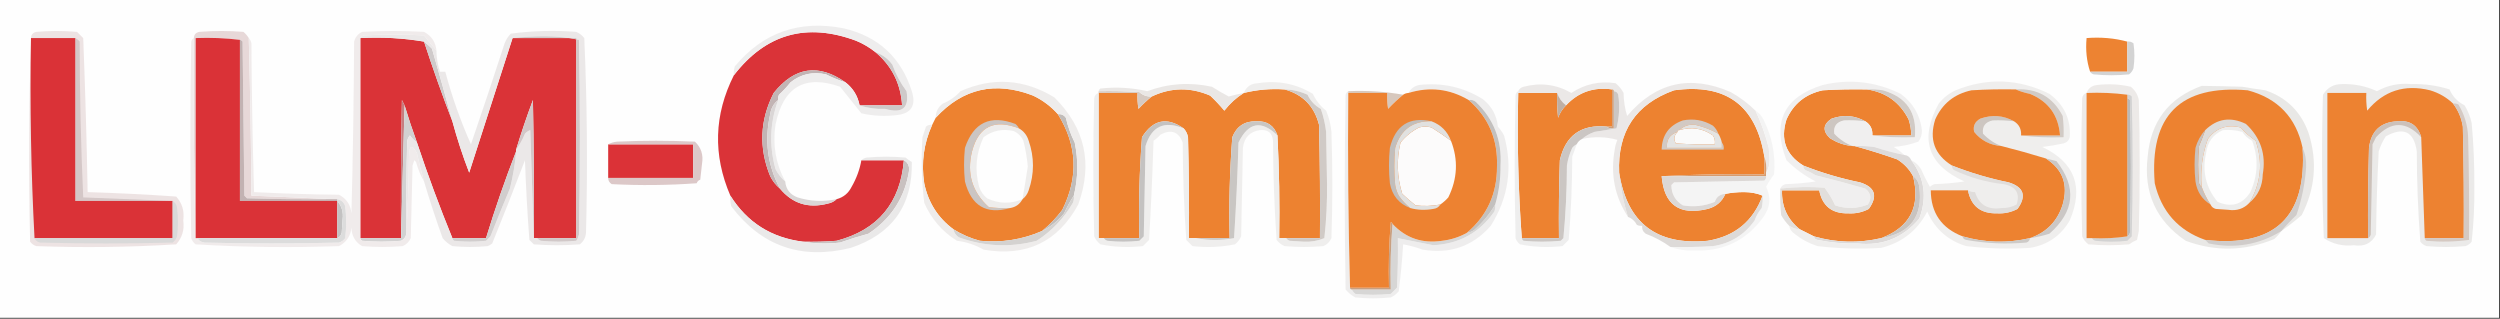 <?xml version="1.0" encoding="UTF-8"?>
<!DOCTYPE svg PUBLIC "-//W3C//DTD SVG 1.1//EN" "http://www.w3.org/Graphics/SVG/1.1/DTD/svg11.dtd">
<svg xmlns="http://www.w3.org/2000/svg" version="1.1" width="1412px" height="180px" style="shape-rendering:geometricPrecision; text-rendering:geometricPrecision; image-rendering:optimizeQuality; fill-rule:evenodd; clip-rule:evenodd" xmlns:xlink="http://www.w3.org/1999/xlink">
<rect width="100%" height="100%" fill="#333333" stroke="none"/>
<g><path style="opacity:1" fill="#fefefe" d="M -0.5,-0.5 C 470.167,-0.5 940.833,-0.5 1411.5,-0.5C 1411.5,59.5 1411.5,119.5 1411.5,179.5C 940.833,179.5 470.167,179.5 -0.5,179.5C -0.5,119.5 -0.5,59.5 -0.5,-0.5 Z"/></g>
<g><path style="opacity:1" fill="#da3338" d="M 494.5,29.5 C 503.715,37.263 508.715,47.263 509.5,59.5C 501.5,59.5 493.5,59.5 485.5,59.5C 484.442,54.123 481.776,49.79 477.5,46.5C 462.28,35.777 448.78,37.777 437,52.5C 429.146,67.833 428.48,83.499 435,99.5C 436.371,102.266 438.204,104.599 440.5,106.5C 447.568,115.014 456.568,117.848 467.5,115C 469.491,114.626 471.158,113.793 472.5,112.5C 476.362,111.476 479.195,109.143 481,105.5C 483.762,100.701 485.596,95.701 486.5,90.5C 494.5,90.5 502.5,90.5 510.5,90.5C 508.51,114.652 495.843,129.818 472.5,136C 466.175,136.5 459.842,136.666 453.5,136.5C 435.628,134.265 421.961,125.598 412.5,110.5C 402.594,87.485 403.261,64.818 414.5,42.5C 432.52,19.112 455.52,12.612 483.5,23C 487.524,24.674 491.191,26.841 494.5,29.5 Z"/></g>
<g><path style="opacity:1" fill="#da3337" d="M 203.5,21.5 C 215.88,20.854 227.88,21.521 239.5,23.5C 244.461,38.721 249.794,53.721 255.5,68.5C 258.16,78.315 261.327,87.981 265,97.5C 273.173,72.132 281.34,46.798 289.5,21.5C 301.5,21.5 313.5,21.5 325.5,21.5C 325.5,59.167 325.5,96.833 325.5,134.5C 318.167,134.5 310.833,134.5 303.5,134.5C 302.833,134.5 302.167,134.5 301.5,134.5C 301.667,108.498 301.5,82.498 301,56.5C 297.529,65.745 294.363,75.079 291.5,84.5C 291.5,84.833 291.5,85.167 291.5,85.5C 285.262,101.546 279.595,117.879 274.5,134.5C 268.167,134.5 261.833,134.5 255.5,134.5C 248.274,116.835 241.607,98.835 235.5,80.5C 232.969,73.574 230.636,66.574 228.5,59.5C 228.013,58.527 227.513,57.527 227,56.5C 226.5,82.498 226.333,108.498 226.5,134.5C 218.833,134.5 211.167,134.5 203.5,134.5C 203.5,96.833 203.5,59.167 203.5,21.5 Z"/></g>
<g><path style="opacity:1" fill="#ed8332" d="M 1201.5,23.5 C 1201.5,29.167 1201.5,34.833 1201.5,40.5C 1194.5,40.5 1187.5,40.5 1180.5,40.5C 1178.54,34.588 1177.88,28.255 1178.5,21.5C 1186.57,20.868 1194.24,21.535 1201.5,23.5 Z"/></g>
<g><path style="opacity:1" fill="#e7d8d8" d="M 140.5,21.5 C 141.302,51.144 141.802,80.81 142,110.5C 157.931,111.16 173.765,111.826 189.5,112.5C 172.83,112.667 156.163,112.5 139.5,112C 139,111.5 138.5,111 138,110.5C 137.667,81.5 137.333,52.5 137,23.5C 136.617,22.944 136.117,22.611 135.5,22.5C 127.35,21.507 119.017,21.174 110.5,21.5C 110.5,59.167 110.5,96.833 110.5,134.5C 109.502,97.004 109.168,59.337 109.5,21.5C 109.574,19.589 110.574,18.422 112.5,18C 120.833,17.333 129.167,17.333 137.5,18C 138.71,19.039 139.71,20.206 140.5,21.5 Z"/></g>
<g><path style="opacity:1" fill="#cfcaca" d="M 239.5,23.5 C 241.032,24.677 242.532,26.011 244,27.5C 247.959,41.201 251.793,54.867 255.5,68.5C 249.794,53.721 244.461,38.721 239.5,23.5 Z"/></g>
<g><path style="opacity:1" fill="#d3d3d3" d="M 1201.5,23.5 C 1202.82,23.33 1203.99,23.663 1205,24.5C 1205.67,29.167 1205.67,33.833 1205,38.5C 1204.53,39.931 1203.7,41.097 1202.5,42C 1195.83,42.667 1189.17,42.667 1182.5,42C 1181.58,41.722 1180.92,41.222 1180.5,40.5C 1187.5,40.5 1194.5,40.5 1201.5,40.5C 1201.5,34.833 1201.5,29.167 1201.5,23.5 Z"/></g>
<g><path style="opacity:1" fill="#ed8230" d="M 597.5,64.5 C 608.398,81.965 609.231,99.965 600,118.5C 596.636,123.029 592.803,127.029 588.5,130.5C 577.352,135.353 565.686,137.186 553.5,136C 548.118,134.58 543.118,132.413 538.5,129.5C 529.755,123.037 524.255,114.37 522,103.5C 520.232,91.958 521.732,80.958 526.5,70.5C 527.167,69.167 527.833,67.833 528.5,66.5C 543.761,49.893 562.095,45.726 583.5,54C 588.892,56.563 593.559,60.063 597.5,64.5 Z"/></g>
<g><path style="opacity:1" fill="#ed8230" d="M 702.5,52.5 C 709.994,50.647 717.661,49.98 725.5,50.5C 735.827,53.328 742.327,59.995 745,70.5C 745.5,91.831 745.667,113.164 745.5,134.5C 739.167,134.5 732.833,134.5 726.5,134.5C 725.167,134.5 723.833,134.5 722.5,134.5C 722.83,114.993 722.497,95.659 721.5,76.5C 719.618,70.879 715.618,68.212 709.5,68.5C 702.9,68.381 698.4,71.381 696,77.5C 694.538,96.432 694.038,115.432 694.5,134.5C 688.167,134.5 681.833,134.5 675.5,134.5C 674.167,134.5 672.833,134.5 671.5,134.5C 671.667,115.497 671.5,96.497 671,77.5C 670.634,75.548 669.801,73.882 668.5,72.5C 659.033,65.905 651.2,67.572 645,77.5C 643.538,96.432 643.038,115.432 643.5,134.5C 636.833,134.5 630.167,134.5 623.5,134.5C 622.5,134.5 621.5,134.5 620.5,134.5C 620.5,107.167 620.5,79.833 620.5,52.5C 627.833,52.5 635.167,52.5 642.5,52.5C 642.335,55.518 642.502,58.518 643,61.5C 645.396,58.933 647.896,56.6 650.5,54.5C 661.366,49.343 672.366,49.177 683.5,54C 686.378,56.709 689.044,59.542 691.5,62.5C 694.631,58.458 698.298,55.125 702.5,52.5 Z"/></g>
<g><path style="opacity:1" fill="#ed8230" d="M 910.5,50.5 C 910.5,57.5 910.5,64.5 910.5,71.5C 909.5,71.5 908.5,71.5 907.5,71.5C 893.051,70.132 884.217,76.465 881,90.5C 880.5,105.163 880.333,119.83 880.5,134.5C 873.5,134.5 866.5,134.5 859.5,134.5C 857.509,107.52 856.842,80.187 857.5,52.5C 864.833,52.5 872.167,52.5 879.5,52.5C 879.334,57.178 879.501,61.845 880,66.5C 881.012,63.798 882.512,61.465 884.5,59.5C 891.481,52.026 900.147,49.026 910.5,50.5 Z"/></g>
<g><path style="opacity:1" fill="#ed8230" d="M 996.5,88.5 C 996.5,91.833 996.5,95.167 996.5,98.5C 976.993,98.17 957.659,98.503 938.5,99.5C 939.875,115.7 948.542,121.867 964.5,118C 969.252,116.741 972.586,113.908 974.5,109.5C 977.817,108.835 981.317,108.501 985,108.5C 988.902,108.512 992.402,109.179 995.5,110.5C 990.183,124.974 979.85,133.474 964.5,136C 935.628,138.755 918.962,125.921 914.5,97.5C 913.518,74.263 923.851,58.763 945.5,51C 974.76,46.954 991.76,59.454 996.5,88.5 Z"/></g>
<g><path style="opacity:1" fill="#ed8230" d="M 1054.5,50.5 C 1065.25,52.126 1073.08,57.792 1078,67.5C 1078.95,70.432 1079.45,73.432 1079.5,76.5C 1072.17,76.5 1064.83,76.5 1057.5,76.5C 1057.74,72.981 1056.41,70.314 1053.5,68.5C 1047.53,65.155 1041.19,64.655 1034.5,67C 1029.6,70.272 1029.26,73.939 1033.5,78C 1037.47,80.602 1041.81,82.102 1046.5,82.5C 1046.83,82.5 1047.17,82.5 1047.5,82.5C 1055.48,84.659 1063.48,87.159 1071.5,90C 1075.38,92.379 1078.38,95.546 1080.5,99.5C 1084.78,116.604 1078.78,128.271 1062.5,134.5C 1049.7,137.452 1037.03,137.118 1024.5,133.5C 1021.83,132.167 1019.17,130.833 1016.5,129.5C 1009.52,123.901 1006.18,116.568 1006.5,107.5C 1013.5,107.5 1020.5,107.5 1027.5,107.5C 1029.25,116.404 1034.75,120.737 1044,120.5C 1048.08,120.727 1051.91,119.893 1055.5,118C 1060.74,110.662 1059.07,105.662 1050.5,103C 1039.51,100.755 1028.84,97.588 1018.5,93.5C 1008.64,87.431 1005.47,78.765 1009,67.5C 1012.98,58.578 1019.81,53.078 1029.5,51C 1037.83,50.5 1046.16,50.334 1054.5,50.5 Z"/></g>
<g><path style="opacity:1" fill="#ebe8e7" d="M 991.5,62.5 C 994.669,69.167 997.169,76.167 999,83.5C 999.167,85.833 999.333,88.167 999.5,90.5C 999.471,93.269 998.805,95.603 997.5,97.5C 997.81,94.287 997.477,91.287 996.5,88.5C 991.76,59.454 974.76,46.954 945.5,51C 923.851,58.763 913.518,74.263 914.5,97.5C 915.265,105.994 916.932,114.327 919.5,122.5C 911.969,111.008 909.469,98.342 912,84.5C 912.251,82.567 912.751,80.734 913.5,79C 906.954,77.192 900.288,77.026 893.5,78.5C 895.514,76.808 897.848,75.475 900.5,74.5C 904.713,73.805 908.879,73.139 913,72.5C 914.581,66.277 914.915,59.944 914,53.5C 913.583,52.244 912.75,51.577 911.5,51.5C 911.5,50.833 911.167,50.5 910.5,50.5C 900.147,49.026 891.481,52.026 884.5,59.5C 882.086,57.66 880.419,55.327 879.5,52.5C 872.167,52.5 864.833,52.5 857.5,52.5C 857.5,52.167 857.5,51.833 857.5,51.5C 858.058,50.21 859.058,49.377 860.5,49C 870.094,46.491 879.094,47.658 887.5,52.5C 895.108,47.466 903.441,45.633 912.5,47C 914.378,48.543 915.878,50.376 917,52.5C 917.065,57.018 917.731,61.351 919,65.5C 935.097,46.53 954.597,42.03 977.5,52C 982.636,54.878 987.303,58.378 991.5,62.5 Z"/></g>
<g><path style="opacity:1" fill="#d6cac2" d="M 620.5,52.5 C 620.5,52.167 620.5,51.833 620.5,51.5C 628.174,51.334 635.841,51.5 643.5,52C 645.48,53.825 647.813,54.658 650.5,54.5C 647.896,56.6 645.396,58.933 643,61.5C 642.502,58.518 642.335,55.518 642.5,52.5C 635.167,52.5 627.833,52.5 620.5,52.5 Z"/></g>
<g><path style="opacity:1" fill="#ebeae9" d="M 1322.5,47.5 C 1329.56,47.266 1336.23,48.599 1342.5,51.5C 1348.56,48.137 1355.06,46.803 1362,47.5C 1369.35,47.299 1376.52,48.299 1383.5,50.5C 1385.18,54.458 1388.01,57.458 1392,59.5C 1393.89,62.618 1395.23,65.951 1396,69.5C 1397.09,81.464 1397.59,93.464 1397.5,105.5C 1397.64,115.928 1397.14,126.261 1396,136.5C 1395.1,137.701 1393.93,138.535 1392.5,139C 1385.17,139.667 1377.83,139.667 1370.5,139C 1369.07,138.535 1367.9,137.701 1367,136.5C 1365.69,119.591 1365.03,102.591 1365,85.5C 1363.41,74.296 1357.58,71.463 1347.5,77C 1345.76,79.642 1344.43,82.475 1343.5,85.5C 1342.67,101.156 1342.17,116.823 1342,132.5C 1339.46,137.445 1335.29,139.445 1329.5,138.5C 1323.25,139.186 1317.58,137.853 1312.5,134.5C 1311.33,107.506 1311.17,80.506 1312,53.5C 1314.45,49.53 1317.95,47.53 1322.5,47.5 Z"/></g>
<g><path style="opacity:1" fill="#ed8231" d="M 1385.5,58.5 C 1388.39,62.332 1390.23,66.665 1391,71.5C 1391.5,92.497 1391.67,113.497 1391.5,134.5C 1384.17,134.5 1376.83,134.5 1369.5,134.5C 1368.82,115.598 1368.15,96.598 1367.5,77.5C 1365.58,70.762 1361.08,67.762 1354,68.5C 1344.52,68.978 1339.19,73.978 1338,83.5C 1337.5,100.497 1337.33,117.497 1337.5,134.5C 1329.83,134.5 1322.17,134.5 1314.5,134.5C 1314.5,107.167 1314.5,79.833 1314.5,52.5C 1321.83,52.5 1329.17,52.5 1336.5,52.5C 1336.33,55.85 1336.5,59.183 1337,62.5C 1346.29,51.292 1358.13,47.459 1372.5,51C 1377.48,52.488 1381.82,54.988 1385.5,58.5 Z"/></g>
<g><path style="opacity:1" fill="#eae7e5" d="M 702.5,52.5 C 698.298,55.125 694.631,58.458 691.5,62.5C 689.044,59.542 686.378,56.709 683.5,54C 672.366,49.177 661.366,49.343 650.5,54.5C 647.813,54.658 645.48,53.825 643.5,52C 635.841,51.5 628.174,51.334 620.5,51.5C 620.611,50.883 620.944,50.383 621.5,50C 630.464,49.014 639.297,49.514 648,51.5C 659.784,47.1 671.95,46.267 684.5,49C 687.646,50.986 690.813,52.819 694,54.5C 696.822,53.724 699.656,53.058 702.5,52.5 Z"/></g>
<g><path style="opacity:1" fill="#cf9d77" d="M 910.5,50.5 C 911.167,50.5 911.5,50.833 911.5,51.5C 911.5,58.5 911.5,65.5 911.5,72.5C 909.901,72.768 908.568,72.434 907.5,71.5C 908.5,71.5 909.5,71.5 910.5,71.5C 910.5,64.5 910.5,57.5 910.5,50.5 Z"/></g>
<g><path style="opacity:1" fill="#eeeeee" d="M 857.5,51.5 C 857.5,51.833 857.5,52.167 857.5,52.5C 856.842,80.187 857.509,107.52 859.5,134.5C 859.611,135.117 859.944,135.617 860.5,136C 867.5,136.667 874.5,136.667 881.5,136C 882,135.5 882.5,135 883,134.5C 884.298,120.927 884.965,107.261 885,93.5C 885.531,89.991 886.531,86.658 888,83.5C 888.708,82.62 889.542,81.953 890.5,81.5C 889.68,83.812 888.847,86.146 888,88.5C 887.97,104.259 887.303,119.925 886,135.5C 884.833,136.667 883.667,137.833 882.5,139C 874.395,139.934 866.395,139.601 858.5,138C 857.299,137.097 856.465,135.931 856,134.5C 855.333,107.5 855.333,80.5 856,53.5C 856.278,52.584 856.778,51.917 857.5,51.5 Z"/></g>
<g><path style="opacity:1" fill="#bfafa4" d="M 879.5,52.5 C 880.419,55.327 882.086,57.66 884.5,59.5C 882.512,61.465 881.012,63.798 880,66.5C 879.501,61.845 879.334,57.178 879.5,52.5 Z"/></g>
<g><path style="opacity:1" fill="#c2b4b4" d="M 477.5,46.5 C 473.783,45.312 470.116,43.812 466.5,42C 459.033,40.334 452.367,41.834 446.5,46.5C 444.517,48.984 442.35,51.317 440,53.5C 439.517,54.448 439.351,55.448 439.5,56.5C 436.988,58.478 435.488,61.145 435,64.5C 431.663,79.349 433.496,93.349 440.5,106.5C 438.204,104.599 436.371,102.266 435,99.5C 428.48,83.499 429.146,67.833 437,52.5C 448.78,37.777 462.28,35.777 477.5,46.5 Z"/></g>
<g><path style="opacity:1" fill="#ccc1ba" d="M 1367.5,77.5 C 1359,68.332 1350.5,68.332 1342,77.5C 1341.33,78.833 1340.67,80.167 1340,81.5C 1339.67,98.5 1339.33,115.5 1339,132.5C 1338.72,133.416 1338.22,134.082 1337.5,134.5C 1337.33,117.497 1337.5,100.497 1338,83.5C 1339.19,73.978 1344.52,68.978 1354,68.5C 1361.08,67.762 1365.58,70.762 1367.5,77.5 Z"/></g>
<g><path style="opacity:1" fill="#eeeded" d="M 443.5,102.5 C 441.244,100.575 439.411,98.241 438,95.5C 434.345,82.281 434.845,69.281 439.5,56.5C 439.351,55.448 439.517,54.448 440,53.5C 442.35,51.317 444.517,48.984 446.5,46.5C 452.367,41.834 459.033,40.334 466.5,42C 470.116,43.812 473.783,45.312 477.5,46.5C 481.776,49.79 484.442,54.123 485.5,59.5C 490.065,61.04 494.898,61.707 500,61.5C 509.644,64.295 513.644,60.962 512,51.5C 508.599,46.922 505.932,41.922 504,36.5C 501.499,33.152 498.332,30.818 494.5,29.5C 491.191,26.841 487.524,24.674 483.5,23C 455.52,12.612 432.52,19.112 414.5,42.5C 414.34,40.801 414.506,39.134 415,37.5C 430.997,18.275 451.497,11.108 476.5,16C 496.041,20.54 508.874,32.374 515,51.5C 517.534,59.627 514.7,64.127 506.5,65C 499.766,65.829 493.099,65.496 486.5,64C 482.5,59 478.5,54 474.5,49C 454.475,41.948 442.308,49.115 438,70.5C 436.306,81.852 438.139,92.519 443.5,102.5 Z"/></g>
<g><path style="opacity:1" fill="#cec9c9" d="M 494.5,29.5 C 498.332,30.818 501.499,33.152 504,36.5C 505.932,41.922 508.599,46.922 512,51.5C 513.644,60.962 509.644,64.295 500,61.5C 494.898,61.707 490.065,61.04 485.5,59.5C 493.5,59.5 501.5,59.5 509.5,59.5C 508.715,47.263 503.715,37.263 494.5,29.5 Z"/></g>
<g><path style="opacity:1" fill="#cbc6c3" d="M 911.5,51.5 C 912.75,51.577 913.583,52.244 914,53.5C 914.915,59.944 914.581,66.277 913,72.5C 908.879,73.139 904.713,73.805 900.5,74.5C 897.848,75.475 895.514,76.808 893.5,78.5C 892.167,79.167 891.167,80.167 890.5,81.5C 889.542,81.953 888.708,82.62 888,83.5C 886.531,86.658 885.531,89.991 885,93.5C 884.965,107.261 884.298,120.927 883,134.5C 882.5,135 882,135.5 881.5,136C 874.5,136.667 867.5,136.667 860.5,136C 859.944,135.617 859.611,135.117 859.5,134.5C 866.5,134.5 873.5,134.5 880.5,134.5C 880.333,119.83 880.5,105.163 881,90.5C 884.217,76.465 893.051,70.132 907.5,71.5C 908.568,72.434 909.901,72.768 911.5,72.5C 911.5,65.5 911.5,58.5 911.5,51.5 Z"/></g>
<g><path style="opacity:1" fill="#d2c9c3" d="M 970.5,75.5 C 966.468,73.263 962.135,71.597 957.5,70.5C 953.911,70.14 950.911,71.14 948.5,73.5C 947.833,73.5 947.5,73.833 947.5,74.5C 943.112,75.891 941.112,78.891 941.5,83.5C 951.833,83.5 962.167,83.5 972.5,83.5C 972.5,82.5 972.5,81.5 972.5,80.5C 973.434,81.568 973.768,82.901 973.5,84.5C 961.833,84.5 950.167,84.5 938.5,84.5C 938.705,76.263 942.705,70.763 950.5,68C 956.557,66.838 962.223,67.838 967.5,71C 968.883,72.271 969.883,73.771 970.5,75.5 Z"/></g>
<g><path style="opacity:1" fill="#c77d7f" d="M 228.5,59.5 C 227.833,84.5 227.167,109.5 226.5,134.5C 226.333,108.498 226.5,82.498 227,56.5C 227.513,57.527 228.013,58.527 228.5,59.5 Z"/></g>
<g><path style="opacity:1" fill="#fafafa" d="M 947.5,74.5 C 947.5,73.833 947.833,73.5 948.5,73.5C 955.403,71.456 961.736,72.456 967.5,76.5C 968.452,78.045 968.785,79.712 968.5,81.5C 961.159,81.666 953.826,81.5 946.5,81C 945.144,78.586 945.478,76.419 947.5,74.5 Z"/></g>
<g><path style="opacity:1" fill="#d2d1d1" d="M 228.5,59.5 C 230.636,66.574 232.969,73.574 235.5,80.5C 234,79.412 232.667,78.079 231.5,76.5C 230.749,77.376 230.249,78.376 230,79.5C 229.5,96.83 229.333,114.163 229.5,131.5C 229.376,133.582 228.376,135.082 226.5,136C 219.167,136.667 211.833,136.667 204.5,136C 203.944,135.617 203.611,135.117 203.5,134.5C 211.167,134.5 218.833,134.5 226.5,134.5C 227.167,109.5 227.833,84.5 228.5,59.5 Z"/></g>
<g><path style="opacity:1" fill="#f0efef" d="M 1075.5,87.5 C 1069.79,86.323 1064.13,84.823 1058.5,83C 1054.85,82.501 1051.18,82.335 1047.5,82.5C 1047.17,82.5 1046.83,82.5 1046.5,82.5C 1042.61,81.112 1039.11,78.778 1036,75.5C 1035.43,71.385 1037.26,68.885 1041.5,68C 1045.49,67.83 1049.49,67.996 1053.5,68.5C 1056.41,70.314 1057.74,72.981 1057.5,76.5C 1065.32,77.492 1073.32,77.826 1081.5,77.5C 1082.84,63.687 1076.84,54.853 1063.5,51C 1060.52,50.502 1057.52,50.335 1054.5,50.5C 1046.16,50.334 1037.83,50.5 1029.5,51C 1019.81,53.078 1012.98,58.578 1009,67.5C 1005.47,78.765 1008.64,87.431 1018.5,93.5C 1018.41,94.496 1018.75,95.329 1019.5,96C 1021.62,96.815 1023.62,97.815 1025.5,99C 1034.92,101.314 1044.25,103.814 1053.5,106.5C 1056.72,109.055 1057.22,112.055 1055,115.5C 1048.96,117.92 1042.79,118.087 1036.5,116C 1034.87,112.441 1032.87,109.108 1030.5,106C 1022.15,105.378 1013.81,105.545 1005.5,106.5C 1006.06,105.21 1007.06,104.377 1008.5,104C 1014.2,103.83 1019.86,103.33 1025.5,102.5C 1019.41,99.367 1013.91,95.367 1009,90.5C 1000.69,68.95 1007.53,54.783 1029.5,48C 1044.72,44.39 1059.39,46.056 1073.5,53C 1080.47,58.116 1084.47,64.949 1085.5,73.5C 1085.6,75.926 1084.93,78.093 1083.5,80C 1078.99,81.636 1074.32,82.636 1069.5,83C 1071.75,84.278 1073.75,85.778 1075.5,87.5 Z"/></g>
<g><path style="opacity:1" fill="#cdc6c1" d="M 1053.5,68.5 C 1049.49,67.996 1045.49,67.83 1041.5,68C 1037.26,68.885 1035.43,71.385 1036,75.5C 1039.11,78.778 1042.61,81.112 1046.5,82.5C 1041.81,82.102 1037.47,80.602 1033.5,78C 1029.26,73.939 1029.6,70.272 1034.5,67C 1041.19,64.655 1047.53,65.155 1053.5,68.5 Z"/></g>
<g><path style="opacity:1" fill="#d1cac5" d="M 1054.5,50.5 C 1057.52,50.335 1060.52,50.502 1063.5,51C 1076.84,54.853 1082.84,63.687 1081.5,77.5C 1073.32,77.826 1065.32,77.492 1057.5,76.5C 1064.83,76.5 1072.17,76.5 1079.5,76.5C 1079.45,73.432 1078.95,70.432 1078,67.5C 1073.08,57.792 1065.25,52.126 1054.5,50.5 Z"/></g>
<g><path style="opacity:1" fill="#c1bcb9" d="M 597.5,64.5 C 599.39,64.296 600.89,64.963 602,66.5C 603.103,71.372 604.77,76.038 607,80.5C 609.079,90.561 608.912,100.561 606.5,110.5C 604.455,113.579 602.622,116.912 601,120.5C 597.516,124.831 593.349,128.164 588.5,130.5C 592.803,127.029 596.636,123.029 600,118.5C 609.231,99.965 608.398,81.965 597.5,64.5 Z"/></g>
<g><path style="opacity:1" fill="#db3237" d="M 343.5,81.5 C 359.5,81.5 375.5,81.5 391.5,81.5C 391.5,87.833 391.5,94.167 391.5,100.5C 375.5,100.5 359.5,100.5 343.5,100.5C 343.5,94.167 343.5,87.833 343.5,81.5 Z"/></g>
<g><path style="opacity:1" fill="#e4e4e3" d="M 970.5,75.5 C 971.441,77.049 972.107,78.716 972.5,80.5C 972.5,81.5 972.5,82.5 972.5,83.5C 962.167,83.5 951.833,83.5 941.5,83.5C 941.112,78.891 943.112,75.891 947.5,74.5C 945.478,76.419 945.144,78.586 946.5,81C 953.826,81.5 961.159,81.666 968.5,81.5C 968.785,79.712 968.452,78.045 967.5,76.5C 961.736,72.456 955.403,71.456 948.5,73.5C 950.911,71.14 953.911,70.14 957.5,70.5C 962.135,71.597 966.468,73.263 970.5,75.5 Z"/></g>
<g><path style="opacity:1" fill="#efeeed" d="M 620.5,52.5 C 620.5,79.833 620.5,107.167 620.5,134.5C 621.5,134.5 622.5,134.5 623.5,134.5C 623.918,135.222 624.584,135.722 625.5,136C 631.5,136.667 637.5,136.667 643.5,136C 644.333,135.167 645.167,134.333 646,133.5C 646.333,116.5 646.667,99.5 647,82.5C 650.399,71.344 657.566,68.011 668.5,72.5C 669.801,73.882 670.634,75.548 671,77.5C 671.5,96.497 671.667,115.497 671.5,134.5C 672.833,134.5 674.167,134.5 675.5,134.5C 682.568,135.827 689.735,135.827 697,134.5C 698.153,116.541 698.986,98.541 699.5,80.5C 705.09,69.013 712.423,67.68 721.5,76.5C 722.497,95.659 722.83,114.993 722.5,134.5C 723.833,134.5 725.167,134.5 726.5,134.5C 726.918,135.222 727.584,135.722 728.5,136C 731.167,136.167 733.833,136.333 736.5,136.5C 740.529,136.68 744.362,136.014 748,134.5C 749.144,124.261 749.644,113.928 749.5,103.5C 749.333,93.833 749.167,84.167 749,74.5C 748.472,70.057 747.472,65.723 746,61.5C 742.611,59.613 740.111,56.946 738.5,53.5C 734.382,51.609 730.049,50.609 725.5,50.5C 717.661,49.98 709.994,50.647 702.5,52.5C 703.89,48.961 706.557,47.127 710.5,47C 721.635,45.243 731.968,47.243 741.5,53C 743.241,56.744 745.741,59.91 749,62.5C 750.616,66.347 751.616,70.347 752,74.5C 752.667,94.5 752.667,114.5 752,134.5C 751.052,136.57 749.552,138.07 747.5,139C 740.167,139.667 732.833,139.667 725.5,139C 723.714,138.215 722.214,137.049 721,135.5C 719.733,116.877 719.066,98.21 719,79.5C 718.595,75.032 716.095,73.032 711.5,73.5C 705.873,74.377 702.706,77.71 702,83.5C 701.667,100.167 701.333,116.833 701,133.5C 700.215,135.286 699.049,136.786 697.5,138C 689.605,139.601 681.605,139.934 673.5,139C 672.333,137.833 671.167,136.667 670,135.5C 668.734,117.21 668.067,98.877 668,80.5C 665.679,74.384 661.512,72.884 655.5,76C 654.315,77.353 652.981,78.52 651.5,79.5C 650.935,98.2 650.101,116.867 649,135.5C 647.833,136.667 646.667,137.833 645.5,139C 637.395,139.934 629.395,139.601 621.5,138C 619.951,136.786 618.785,135.286 618,133.5C 617.333,107.5 617.333,81.5 618,55.5C 618.236,53.881 619.069,52.881 620.5,52.5 Z"/></g>
<g><path style="opacity:1" fill="#d0cac6" d="M 725.5,50.5 C 730.049,50.609 734.382,51.609 738.5,53.5C 740.111,56.946 742.611,59.613 746,61.5C 747.472,65.723 748.472,70.057 749,74.5C 749.167,84.167 749.333,93.833 749.5,103.5C 749.644,113.928 749.144,124.261 748,134.5C 744.362,136.014 740.529,136.68 736.5,136.5C 733.833,136.333 731.167,136.167 728.5,136C 727.584,135.722 726.918,135.222 726.5,134.5C 732.833,134.5 739.167,134.5 745.5,134.5C 745.667,113.164 745.5,91.831 745,70.5C 742.327,59.995 735.827,53.328 725.5,50.5 Z"/></g>
<g><path style="opacity:1" fill="#d5c9c2" d="M 1385.5,58.5 C 1386.55,58.35 1387.55,58.517 1388.5,59C 1391.93,64.638 1393.77,70.805 1394,77.5C 1394.5,96.831 1394.67,116.164 1394.5,135.5C 1386.54,136.569 1378.54,136.736 1370.5,136C 1369.94,135.617 1369.61,135.117 1369.5,134.5C 1376.83,134.5 1384.17,134.5 1391.5,134.5C 1391.67,113.497 1391.5,92.497 1391,71.5C 1390.23,66.665 1388.39,62.332 1385.5,58.5 Z"/></g>
<g><path style="opacity:1" fill="#c9c6c3" d="M 721.5,76.5 C 712.423,67.68 705.09,69.013 699.5,80.5C 698.986,98.541 698.153,116.541 697,134.5C 689.735,135.827 682.568,135.827 675.5,134.5C 681.833,134.5 688.167,134.5 694.5,134.5C 694.038,115.432 694.538,96.432 696,77.5C 698.4,71.381 702.9,68.381 709.5,68.5C 715.618,68.212 719.618,70.879 721.5,76.5 Z"/></g>
<g><path style="opacity:1" fill="#cbc5c2" d="M 575.5,72.5 C 561.535,67.072 552.701,71.405 549,85.5C 545.92,98.038 549.086,108.538 558.5,117C 562.486,117.499 566.486,117.666 570.5,117.5C 557.11,121.34 548.61,116.34 545,102.5C 544.333,96.167 544.333,89.833 545,83.5C 549.861,69.153 559.361,64.653 573.5,70C 574.381,70.708 575.047,71.542 575.5,72.5 Z"/></g>
<g><path style="opacity:1" fill="#c4c2c1" d="M 668.5,72.5 C 657.566,68.011 650.399,71.344 647,82.5C 646.667,99.5 646.333,116.5 646,133.5C 645.167,134.333 644.333,135.167 643.5,136C 637.5,136.667 631.5,136.667 625.5,136C 624.584,135.722 623.918,135.222 623.5,134.5C 630.167,134.5 636.833,134.5 643.5,134.5C 643.038,115.432 643.538,96.432 645,77.5C 651.2,67.572 659.033,65.905 668.5,72.5 Z"/></g>
<g><path style="opacity:1" fill="#dddad9" d="M 1047.5,82.5 C 1051.18,82.335 1054.85,82.501 1058.5,83C 1064.13,84.823 1069.79,86.323 1075.5,87.5C 1077.4,87.738 1078.74,88.738 1079.5,90.5C 1087.03,100.525 1088.53,111.525 1084,123.5C 1074.81,134.355 1063.14,139.022 1049,137.5C 1041.4,137.71 1033.9,137.044 1026.5,135.5C 1025.29,135.253 1024.62,134.586 1024.5,133.5C 1037.03,137.118 1049.7,137.452 1062.5,134.5C 1079.03,131.803 1086.19,122.136 1084,105.5C 1083.65,102.848 1082.48,100.848 1080.5,99.5C 1078.38,95.546 1075.38,92.379 1071.5,90C 1063.48,87.159 1055.48,84.659 1047.5,82.5 Z"/></g>
<g><path style="opacity:1" fill="#d89b6d" d="M 996.5,88.5 C 997.477,91.287 997.81,94.287 997.5,97.5C 997.5,98.167 997.5,98.833 997.5,99.5C 977.833,99.5 958.167,99.5 938.5,99.5C 957.659,98.503 976.993,98.17 996.5,98.5C 996.5,95.167 996.5,91.833 996.5,88.5 Z"/></g>
<g><path style="opacity:1" fill="#efeeed" d="M 1010.5,127.5 C 1012.3,128.73 1014.3,129.396 1016.5,129.5C 1019.17,130.833 1021.83,132.167 1024.5,133.5C 1024.62,134.586 1025.29,135.253 1026.5,135.5C 1033.9,137.044 1041.4,137.71 1049,137.5C 1063.14,139.022 1074.81,134.355 1084,123.5C 1088.53,111.525 1087.03,100.525 1079.5,90.5C 1081.74,91.568 1083.57,93.234 1085,95.5C 1086.48,98.956 1088.15,102.289 1090,105.5C 1090.75,104.874 1091.58,104.374 1092.5,104C 1098.2,103.83 1103.86,103.33 1109.5,102.5C 1088.77,93.14 1083.94,78.473 1095,58.5C 1097.59,55.238 1100.76,52.738 1104.5,51C 1122.43,43.757 1140.09,44.424 1157.5,53C 1165.82,59.142 1169.66,67.309 1169,77.5C 1168.5,79.333 1167.33,80.5 1165.5,81C 1161.53,81.853 1157.53,82.519 1153.5,83C 1171.88,91.788 1177.04,105.622 1169,124.5C 1163.96,133.203 1156.46,138.369 1146.5,140C 1134.47,140.742 1122.47,140.409 1110.5,139C 1100.19,135.854 1092.85,129.354 1088.5,119.5C 1082.93,130.234 1074.26,137.067 1062.5,140C 1050.47,140.742 1038.47,140.409 1026.5,139C 1021.72,137.444 1017.39,135.111 1013.5,132C 1011.86,130.871 1010.86,129.371 1010.5,127.5 Z"/></g>
<g><path style="opacity:1" fill="#cdc6c1" d="M 1137.5,68.5 C 1133.49,67.996 1129.49,67.83 1125.5,68C 1121.26,68.885 1119.43,71.385 1120,75.5C 1123.11,78.778 1126.61,81.112 1130.5,82.5C 1124.1,82.053 1118.94,79.386 1115,74.5C 1114.25,71.211 1115.42,68.711 1118.5,67C 1125.19,64.655 1131.53,65.155 1137.5,68.5 Z"/></g>
<g><path style="opacity:1" fill="#d1cac5" d="M 1138.5,50.5 C 1150.61,49.794 1159.45,54.794 1165,65.5C 1165.5,69.486 1165.67,73.486 1165.5,77.5C 1157.32,77.826 1149.32,77.492 1141.5,76.5C 1148.83,76.5 1156.17,76.5 1163.5,76.5C 1162.66,65.165 1157,57.332 1146.5,53C 1143.62,52.454 1140.95,51.621 1138.5,50.5 Z"/></g>
<g><path style="opacity:1" fill="#ed8230" d="M 1138.5,50.5 C 1140.95,51.621 1143.62,52.454 1146.5,53C 1157,57.332 1162.66,65.165 1163.5,76.5C 1156.17,76.5 1148.83,76.5 1141.5,76.5C 1141.74,72.981 1140.41,70.314 1137.5,68.5C 1131.53,65.155 1125.19,64.655 1118.5,67C 1115.42,68.711 1114.25,71.211 1115,74.5C 1118.94,79.386 1124.1,82.053 1130.5,82.5C 1138.87,84.623 1147.2,86.956 1155.5,89.5C 1165.05,95.655 1168.21,104.322 1165,115.5C 1162.02,124.982 1155.85,131.315 1146.5,134.5C 1133.7,137.452 1121.03,137.118 1108.5,133.5C 1096.58,128.913 1090.58,120.246 1090.5,107.5C 1097.5,107.5 1104.5,107.5 1111.5,107.5C 1113.25,116.404 1118.75,120.737 1128,120.5C 1132.08,120.727 1135.91,119.893 1139.5,118C 1144.74,110.662 1143.07,105.662 1134.5,103C 1123.51,100.755 1112.84,97.588 1102.5,93.5C 1092.64,87.431 1089.47,78.765 1093,67.5C 1096.98,58.578 1103.81,53.078 1113.5,51C 1121.83,50.5 1130.16,50.334 1138.5,50.5 Z"/></g>
<g><path style="opacity:1" fill="#e9e8e6" d="M 1288.5,130.5 C 1287.37,132.129 1286.04,133.629 1284.5,135C 1267.94,141.885 1251.28,142.218 1234.5,136C 1217.75,124.66 1210.59,108.827 1213,88.5C 1214.66,68.675 1224.83,55.342 1243.5,48.5C 1251.11,48.577 1258.78,48.743 1266.5,49C 1270.82,49.76 1275.15,50.426 1279.5,51C 1291.61,55.106 1299.77,63.273 1304,75.5C 1308.94,91.349 1307.6,106.682 1300,121.5C 1296.3,124.708 1292.46,127.708 1288.5,130.5 Z"/></g>
<g><path style="opacity:1" fill="#ed8230" d="M 1300.5,83.5 C 1303.01,122.652 1284.68,139.985 1245.5,135.5C 1230.29,130.167 1220.79,119.501 1217,103.5C 1213.89,65.281 1231.39,47.781 1269.5,51C 1286.51,55.506 1296.84,66.339 1300.5,83.5 Z"/></g>
<g><path style="opacity:1" fill="#dedcda" d="M 1270.5,114.5 C 1277.03,103.466 1278.19,91.8 1274,79.5C 1270.82,77.314 1267.99,74.814 1265.5,72C 1257.77,70.13 1251.6,72.297 1247,78.5C 1243.85,87.15 1242.68,96.15 1243.5,105.5C 1242.78,105.082 1242.28,104.416 1242,103.5C 1241.33,96.5 1241.33,89.5 1242,82.5C 1243.28,79.47 1244.45,76.47 1245.5,73.5C 1252.2,66.957 1259.87,65.79 1268.5,70C 1276.81,77.712 1279.97,87.212 1278,98.5C 1277.88,105.071 1275.38,110.404 1270.5,114.5 Z"/></g>
<g><path style="opacity:1" fill="#c9c1bd" d="M 1245.5,73.5 C 1244.45,76.47 1243.28,79.47 1242,82.5C 1241.33,89.5 1241.33,96.5 1242,103.5C 1242.28,104.416 1242.78,105.082 1243.5,105.5C 1244.8,109.1 1246.47,112.434 1248.5,115.5C 1243.71,112.629 1240.88,108.296 1240,102.5C 1239.33,96.167 1239.33,89.833 1240,83.5C 1241.09,79.654 1242.92,76.32 1245.5,73.5 Z"/></g>
<g><path style="opacity:1" fill="#f4f4f4" d="M 991.5,62.5 C 993.451,63.716 994.951,65.382 996,67.5C 1000.91,77.278 1002.91,87.612 1002,98.5C 1000.27,100.723 998.767,103.056 997.5,105.5C 1000.39,111.379 999.893,117.045 996,122.5C 986.524,135.737 973.524,142.07 957,141.5C 952.228,141.692 947.728,141.025 943.5,139.5C 951.507,139.666 959.507,139.5 967.5,139C 977.374,137.485 985.207,132.652 991,124.5C 991.901,121.929 993.234,119.596 995,117.5C 995.497,115.19 995.663,112.857 995.5,110.5C 992.402,109.179 988.902,108.512 985,108.5C 981.317,108.501 977.817,108.835 974.5,109.5C 971.532,109.626 969.532,111.126 968.5,114C 962.724,116.394 956.724,117.061 950.5,116C 946.139,113.328 943.973,109.495 944,104.5C 944.5,104 945,103.5 945.5,103C 962.5,102.667 979.5,102.333 996.5,102C 997.252,101.329 997.586,100.496 997.5,99.5C 997.5,98.833 997.5,98.167 997.5,97.5C 998.805,95.603 999.471,93.269 999.5,90.5C 999.333,88.167 999.167,85.833 999,83.5C 997.169,76.167 994.669,69.167 991.5,62.5 Z"/></g>
<g><path style="opacity:1" fill="#dcc8c8" d="M 343.5,100.5 C 359.5,100.5 375.5,100.5 391.5,100.5C 391.5,94.167 391.5,87.833 391.5,81.5C 375.5,81.5 359.5,81.5 343.5,81.5C 344.952,80.698 346.618,80.198 348.5,80C 363.167,79.333 377.833,79.333 392.5,80C 396.021,83.321 397.354,87.487 396.5,92.5C 396.167,95.5 395.833,98.5 395.5,101.5C 394.5,101.833 393.833,102.5 393.5,103.5C 377.51,104.666 361.51,104.833 345.5,104C 344.177,103.184 343.511,102.017 343.5,100.5 Z"/></g>
<g><path style="opacity:1" fill="#c8c3bf" d="M 1080.5,99.5 C 1082.48,100.848 1083.65,102.848 1084,105.5C 1086.19,122.136 1079.03,131.803 1062.5,134.5C 1078.78,128.271 1084.78,116.604 1080.5,99.5 Z"/></g>
<g><path style="opacity:1" fill="#dad6d6" d="M 439.5,56.5 C 434.845,69.281 434.345,82.281 438,95.5C 439.411,98.241 441.244,100.575 443.5,102.5C 443.882,106.896 446.215,109.896 450.5,111.5C 457.744,113.732 465.078,114.065 472.5,112.5C 471.158,113.793 469.491,114.626 467.5,115C 456.568,117.848 447.568,115.014 440.5,106.5C 433.496,93.349 431.663,79.349 435,64.5C 435.488,61.145 436.988,58.478 439.5,56.5 Z"/></g>
<g><path style="opacity:1" fill="#f0ebeb" d="M 246.5,28.5 C 244.066,25.829 241.733,22.996 239.5,20C 228.167,19.333 216.833,19.333 205.5,20C 204.584,20.278 203.918,20.778 203.5,21.5C 203.5,59.167 203.5,96.833 203.5,134.5C 203.611,135.117 203.944,135.617 204.5,136C 211.833,136.667 219.167,136.667 226.5,136C 228.376,135.082 229.376,133.582 229.5,131.5C 230.331,117.339 230.831,103.006 231,88.5C 231.123,81.935 232.623,81.268 235.5,86.5C 236.635,91.902 237.969,97.235 239.5,102.5C 237.538,99.135 236.038,95.468 235,91.5C 234.667,91.167 234.333,90.833 234,90.5C 233.667,91.5 233.333,92.5 233,93.5C 232.667,107.167 232.333,120.833 232,134.5C 231.052,136.57 229.552,138.07 227.5,139C 219.833,139.667 212.167,139.667 204.5,139C 200.585,136.678 198.585,133.178 198.5,128.5C 198.028,133.287 195.694,136.787 191.5,139C 164.413,139.982 137.413,139.649 110.5,138C 109.299,137.097 108.465,135.931 108,134.5C 107.333,97.5 107.333,60.5 108,23.5C 108.278,22.584 108.778,21.918 109.5,21.5C 109.168,59.337 109.502,97.004 110.5,134.5C 110.833,134.5 111.167,134.5 111.5,134.5C 112.347,135.966 113.68,136.8 115.5,137C 140.833,137.667 166.167,137.667 191.5,137C 192.931,136.535 194.097,135.701 195,134.5C 195.667,128.5 195.667,122.5 195,116.5C 194.252,114.249 192.752,112.916 190.5,112.5C 190.167,112.5 189.833,112.5 189.5,112.5C 173.765,111.826 157.931,111.16 142,110.5C 141.802,80.81 141.302,51.144 140.5,21.5C 141.268,22.262 141.768,23.262 142,24.5C 142.167,52.506 142.667,80.506 143.5,108.5C 159.456,109.319 175.456,109.819 191.5,110C 195.694,112.213 198.028,115.713 198.5,120.5C 199.333,88.172 199.833,55.839 200,23.5C 200.685,20.943 202.185,19.109 204.5,18C 216.167,17.333 227.833,17.333 239.5,18C 243.704,20.238 246.037,23.738 246.5,28.5 Z"/></g>
<g><path style="opacity:1" fill="#c2b2b2" d="M 135.5,22.5 C 136.117,22.611 136.617,22.944 137,23.5C 137.333,52.5 137.667,81.5 138,110.5C 138.5,111 139,111.5 139.5,112C 156.163,112.5 172.83,112.667 189.5,112.5C 189.833,112.5 190.167,112.5 190.5,112.5C 190.5,112.833 190.5,113.167 190.5,113.5C 172.167,113.5 153.833,113.5 135.5,113.5C 135.5,83.167 135.5,52.833 135.5,22.5 Z"/></g>
<g><path style="opacity:1" fill="#da3237" d="M 135.5,22.5 C 135.5,52.833 135.5,83.167 135.5,113.5C 153.833,113.5 172.167,113.5 190.5,113.5C 190.5,120.5 190.5,127.5 190.5,134.5C 164.167,134.5 137.833,134.5 111.5,134.5C 111.167,134.5 110.833,134.5 110.5,134.5C 110.5,96.833 110.5,59.167 110.5,21.5C 119.017,21.174 127.35,21.507 135.5,22.5 Z"/></g>
<g><path style="opacity:1" fill="#ede3e3" d="M 17.5,21.5 C 17.574,19.589 18.574,18.422 20.5,18C 28.167,17.333 35.833,17.333 43.5,18C 44.667,19.167 45.833,20.333 47,21.5C 48.143,50.444 48.976,79.445 49.5,108.5C 66.214,109.014 82.881,109.848 99.5,111C 102.912,114.789 104.245,119.289 103.5,124.5C 104.245,129.711 102.912,134.211 99.5,138C 73.254,139.648 46.92,139.982 20.5,139C 19.069,138.535 17.902,137.701 17,136.5C 16.169,97.998 16.335,59.664 17.5,21.5 Z"/></g>
<g><path style="opacity:1" fill="#d4c7c7" d="M 42.5,21.5 C 43.458,21.953 44.292,22.619 45,23.5C 45.024,52.895 45.69,82.228 47,111.5C 63.931,112.16 80.764,112.827 97.5,113.5C 79.167,113.5 60.833,113.5 42.5,113.5C 42.5,82.833 42.5,52.167 42.5,21.5 Z"/></g>
<g><path style="opacity:1" fill="#da3237" d="M 17.5,21.5 C 25.833,21.5 34.167,21.5 42.5,21.5C 42.5,52.167 42.5,82.833 42.5,113.5C 60.833,113.5 79.167,113.5 97.5,113.5C 97.5,120.5 97.5,127.5 97.5,134.5C 71.5,134.5 45.5,134.5 19.5,134.5C 17.506,97.181 16.84,59.515 17.5,21.5 Z"/></g>
<g><path style="opacity:1" fill="#eeeceb" d="M 526.5,70.5 C 521.732,80.958 520.232,91.958 522,103.5C 524.255,114.37 529.755,123.037 538.5,129.5C 538.859,131.371 539.859,132.871 541.5,134C 555.855,139.259 570.522,139.925 585.5,136C 594.021,130.478 600.854,123.312 606,114.5C 606.49,113.207 606.657,111.873 606.5,110.5C 608.912,100.561 609.079,90.561 607,80.5C 604.77,76.038 603.103,71.372 602,66.5C 600.89,64.963 599.39,64.296 597.5,64.5C 593.559,60.063 588.892,56.563 583.5,54C 562.095,45.726 543.761,49.893 528.5,66.5C 528.461,63.19 529.794,60.524 532.5,58.5C 536.36,56.927 539.693,54.593 542.5,51.5C 560.691,43.425 578.358,44.592 595.5,55C 612.838,72.193 617.338,92.36 609,115.5C 597.48,136.673 579.647,145.173 555.5,141C 550.815,138.297 545.815,136.63 540.5,136C 532.126,130.766 525.96,123.6 522,114.5C 520.518,102.201 520.185,89.868 521,77.5C 521.667,75.5 522.333,73.5 523,71.5C 524.011,70.663 525.178,70.33 526.5,70.5 Z"/></g>
<g><path style="opacity:1" fill="#eeedec" d="M 575.5,72.5 C 578.231,74.071 580.065,76.405 581,79.5C 584.226,88.809 584.226,98.143 581,107.5C 580.303,109.584 579.136,111.251 577.5,112.5C 576.008,115.323 573.674,116.99 570.5,117.5C 566.486,117.666 562.486,117.499 558.5,117C 549.086,108.538 545.92,98.038 549,85.5C 552.701,71.405 561.535,67.072 575.5,72.5 Z"/></g>
<g><path style="opacity:1" fill="#fefefe" d="M 577.5,112.5 C 570.743,115.283 564.076,115.116 557.5,112C 555.383,110.269 553.883,108.102 553,105.5C 550.436,95.847 551.27,86.513 555.5,77.5C 560.571,73.745 566.237,72.578 572.5,74C 575,75.167 576.833,77 578,79.5C 579.211,84.267 580.045,89.1 580.5,94C 579.559,100.2 578.559,106.367 577.5,112.5 Z"/></g>
<g><path style="opacity:1" fill="#ededec" d="M 1270.5,114.5 C 1267.31,117.897 1263.31,119.23 1258.5,118.5C 1256.17,118.333 1253.83,118.167 1251.5,118C 1250.06,117.623 1249.06,116.79 1248.5,115.5C 1246.47,112.434 1244.8,109.1 1243.5,105.5C 1242.68,96.15 1243.85,87.15 1247,78.5C 1251.6,72.297 1257.77,70.13 1265.5,72C 1267.99,74.814 1270.82,77.314 1274,79.5C 1278.19,91.8 1277.03,103.466 1270.5,114.5 Z"/></g>
<g><path style="opacity:1" fill="#fefefe" d="M 1255.5,73.5 C 1259.23,73.177 1262.89,73.511 1266.5,74.5C 1267.86,76.692 1269.69,78.359 1272,79.5C 1275.65,89.333 1275.31,99 1271,108.5C 1266.51,115.549 1260.35,117.383 1252.5,114C 1245.87,105.996 1243.7,96.829 1246,86.5C 1246.76,80.274 1249.93,75.941 1255.5,73.5 Z"/></g>
<g><path style="opacity:1" fill="#c9c1c0" d="M 510.5,90.5 C 512.556,91.593 513.556,93.426 513.5,96C 511.208,111.319 503.542,123.319 490.5,132C 485.095,133.469 479.761,135.135 474.5,137C 467.321,137.821 460.321,137.655 453.5,136.5C 459.842,136.666 466.175,136.5 472.5,136C 495.843,129.818 508.51,114.652 510.5,90.5 Z"/></g>
<g><path style="opacity:1" fill="#dcd8d6" d="M 938.5,99.5 C 958.167,99.5 977.833,99.5 997.5,99.5C 997.586,100.496 997.252,101.329 996.5,102C 979.5,102.333 962.5,102.667 945.5,103C 945,103.5 944.5,104 944,104.5C 943.973,109.495 946.139,113.328 950.5,116C 956.724,117.061 962.724,116.394 968.5,114C 969.532,111.126 971.532,109.626 974.5,109.5C 972.586,113.908 969.252,116.741 964.5,118C 948.542,121.867 939.875,115.7 938.5,99.5 Z"/></g>
<g><path style="opacity:1" fill="#e2dfdc" d="M 1018.5,93.5 C 1028.84,97.588 1039.51,100.755 1050.5,103C 1059.07,105.662 1060.74,110.662 1055.5,118C 1051.91,119.893 1048.08,120.727 1044,120.5C 1034.75,120.737 1029.25,116.404 1027.5,107.5C 1020.5,107.5 1013.5,107.5 1006.5,107.5C 1006.18,116.568 1009.52,123.901 1016.5,129.5C 1014.3,129.396 1012.3,128.73 1010.5,127.5C 1008.78,125.747 1007.28,123.747 1006,121.5C 1005.5,116.511 1005.33,111.511 1005.5,106.5C 1013.81,105.545 1022.15,105.378 1030.5,106C 1032.87,109.108 1034.87,112.441 1036.5,116C 1042.79,118.087 1048.96,117.92 1055,115.5C 1057.22,112.055 1056.72,109.055 1053.5,106.5C 1044.25,103.814 1034.92,101.314 1025.5,99C 1023.62,97.815 1021.62,96.815 1019.5,96C 1018.75,95.329 1018.41,94.496 1018.5,93.5 Z"/></g>
<g><path style="opacity:1" fill="#e0dddb" d="M 1102.5,93.5 C 1112.84,97.588 1123.51,100.755 1134.5,103C 1143.07,105.662 1144.74,110.662 1139.5,118C 1135.91,119.893 1132.08,120.727 1128,120.5C 1118.75,120.737 1113.25,116.404 1111.5,107.5C 1112.71,108.234 1114.04,108.567 1115.5,108.5C 1117.75,115.671 1122.75,118.671 1130.5,117.5C 1133.54,117.583 1136.37,116.916 1139,115.5C 1141.02,109.083 1138.52,105.25 1131.5,104C 1121.67,102.877 1112.33,100.21 1103.5,96C 1102.75,95.329 1102.41,94.496 1102.5,93.5 Z"/></g>
<g><path style="opacity:1" fill="#c3c2c2" d="M 190.5,113.5 C 193.026,116.387 194.026,119.887 193.5,124C 193.333,126.5 193.167,129 193,131.5C 192.623,132.942 191.79,133.942 190.5,134.5C 190.5,127.5 190.5,120.5 190.5,113.5 Z"/></g>
<g><path style="opacity:1" fill="#eae9e9" d="M 412.5,110.5 C 421.961,125.598 435.628,134.265 453.5,136.5C 460.321,137.655 467.321,137.821 474.5,137C 479.761,135.135 485.095,133.469 490.5,132C 503.542,123.319 511.208,111.319 513.5,96C 513.556,93.426 512.556,91.593 510.5,90.5C 502.5,90.5 494.5,90.5 486.5,90.5C 487.263,89.732 488.263,89.232 489.5,89C 496.833,88.333 504.167,88.333 511.5,89C 512.579,89.956 513.745,90.789 515,91.5C 515.468,116.032 503.968,132.199 480.5,140C 452.617,146.922 430.117,139.089 413,116.5C 412.505,114.527 412.338,112.527 412.5,110.5 Z"/></g>
<g><path style="opacity:1" fill="#cbc7c5" d="M 1155.5,89.5 C 1157.48,89.995 1159.48,90.495 1161.5,91C 1173.09,105.815 1171.76,119.482 1157.5,132C 1153.89,133.15 1150.22,133.983 1146.5,134.5C 1155.85,131.315 1162.02,124.982 1165,115.5C 1168.21,104.322 1165.05,95.655 1155.5,89.5 Z"/></g>
<g><path style="opacity:1" fill="#dddad8" d="M 914.5,97.5 C 918.962,125.921 935.628,138.755 964.5,136C 979.85,133.474 990.183,124.974 995.5,110.5C 995.663,112.857 995.497,115.19 995,117.5C 993.234,119.596 991.901,121.929 991,124.5C 985.207,132.652 977.374,137.485 967.5,139C 959.507,139.5 951.507,139.666 943.5,139.5C 939.223,136.417 934.556,133.917 929.5,132C 927.963,130.89 927.297,129.39 927.5,127.5C 926.448,127.649 925.448,127.483 924.5,127C 923.349,124.8 921.682,123.3 919.5,122.5C 916.932,114.327 915.265,105.994 914.5,97.5 Z"/></g>
<g><path style="opacity:1" fill="#d9d9d9" d="M 97.5,113.5 C 98.966,114.347 99.8,115.68 100,117.5C 100.667,122.833 100.667,128.167 100,133.5C 99.535,134.931 98.701,136.097 97.5,137C 72.5,137.667 47.5,137.667 22.5,137C 21.058,136.623 20.058,135.79 19.5,134.5C 45.5,134.5 71.5,134.5 97.5,134.5C 97.5,127.5 97.5,120.5 97.5,113.5 Z"/></g>
<g><path style="opacity:1" fill="#dcdcdc" d="M 190.5,113.5 C 190.5,113.167 190.5,112.833 190.5,112.5C 192.752,112.916 194.252,114.249 195,116.5C 195.667,122.5 195.667,128.5 195,134.5C 194.097,135.701 192.931,136.535 191.5,137C 166.167,137.667 140.833,137.667 115.5,137C 113.68,136.8 112.347,135.966 111.5,134.5C 137.833,134.5 164.167,134.5 190.5,134.5C 191.79,133.942 192.623,132.942 193,131.5C 193.167,129 193.333,126.5 193.5,124C 194.026,119.887 193.026,116.387 190.5,113.5 Z"/></g>
<g><path style="opacity:1" fill="#cdcac7" d="M 1108.5,133.5 C 1121.03,137.118 1133.7,137.452 1146.5,134.5C 1146.42,135.75 1145.76,136.583 1144.5,137C 1133.07,138.021 1121.74,137.521 1110.5,135.5C 1109.29,135.253 1108.62,134.586 1108.5,133.5 Z"/></g>
<g><path style="opacity:1" fill="#d0ccca" d="M 1300.5,83.5 C 1302.04,86.865 1302.71,90.531 1302.5,94.5C 1301.87,103.753 1300.04,112.753 1297,121.5C 1293.96,124.369 1291.13,127.369 1288.5,130.5C 1275.94,138.228 1262.27,140.562 1247.5,137.5C 1246.76,136.818 1246.09,136.151 1245.5,135.5C 1284.68,139.985 1303.01,122.652 1300.5,83.5 Z"/></g>
<g><path style="opacity:1" fill="#ebe8e8" d="M 239.5,102.5 C 237.969,97.235 236.635,91.902 235.5,86.5C 232.623,81.268 231.123,81.935 231,88.5C 230.831,103.006 230.331,117.339 229.5,131.5C 229.333,114.163 229.5,96.83 230,79.5C 230.249,78.376 230.749,77.376 231.5,76.5C 232.667,78.079 234,79.412 235.5,80.5C 241.607,98.835 248.274,116.835 255.5,134.5C 255.611,135.117 255.944,135.617 256.5,136C 262.5,136.667 268.5,136.667 274.5,136C 275.333,135.167 276.167,134.333 277,133.5C 280.562,124.428 284.228,115.428 288,106.5C 289.738,99.595 290.905,92.595 291.5,85.5C 291.5,85.167 291.5,84.833 291.5,84.5C 293.503,81.794 295.17,78.794 296.5,75.5C 297.328,74.585 298.328,73.919 299.5,73.5C 300.167,93.996 300.833,114.329 301.5,134.5C 302.167,134.5 302.833,134.5 303.5,134.5C 303.918,135.222 304.584,135.722 305.5,136C 312.167,136.667 318.833,136.667 325.5,136C 326.191,134.933 326.691,133.766 327,132.5C 327.667,95.833 327.667,59.167 327,22.5C 320.907,21.189 314.574,20.522 308,20.5C 301.657,20.5 295.491,20.834 289.5,21.5C 281.34,46.798 273.173,72.132 265,97.5C 261.327,87.981 258.16,78.315 255.5,68.5C 251.793,54.867 247.959,41.201 244,27.5C 242.532,26.011 241.032,24.677 239.5,23.5C 227.88,21.521 215.88,20.854 203.5,21.5C 203.918,20.778 204.584,20.278 205.5,20C 216.833,19.333 228.167,19.333 239.5,20C 241.733,22.996 244.066,25.829 246.5,28.5C 246.541,32.616 247.207,36.616 248.5,40.5C 249.5,40.5 250.5,40.5 251.5,40.5C 255.255,54.603 260.089,68.269 266,81.5C 272.486,62.56 278.819,43.56 285,24.5C 285.792,22.413 286.959,20.579 288.5,19C 300.737,17.374 313.071,17.041 325.5,18C 327.286,18.785 328.786,19.951 330,21.5C 331.621,57.804 331.954,94.137 331,130.5C 331.053,133.613 329.886,136.113 327.5,138C 318.833,138.667 310.167,138.667 301.5,138C 300.667,137.167 299.833,136.333 299,135.5C 297.864,120.581 297.031,105.581 296.5,90.5C 290.475,106.307 284.309,121.973 278,137.5C 277.25,138.126 276.416,138.626 275.5,139C 268.833,139.667 262.167,139.667 255.5,139C 253.376,137.878 251.543,136.378 250,134.5C 246.188,123.89 242.688,113.224 239.5,102.5 Z"/></g>
<g><path style="opacity:1" fill="#d1cdcd" d="M 291.5,85.5 C 290.905,92.595 289.738,99.595 288,106.5C 284.228,115.428 280.562,124.428 277,133.5C 276.167,134.333 275.333,135.167 274.5,136C 268.5,136.667 262.5,136.667 256.5,136C 255.944,135.617 255.611,135.117 255.5,134.5C 261.833,134.5 268.167,134.5 274.5,134.5C 279.595,117.879 285.262,101.546 291.5,85.5 Z"/></g>
<g><path style="opacity:1" fill="#d3c7c8" d="M 301.5,134.5 C 300.833,114.329 300.167,93.996 299.5,73.5C 298.328,73.919 297.328,74.585 296.5,75.5C 295.17,78.794 293.503,81.794 291.5,84.5C 294.363,75.079 297.529,65.745 301,56.5C 301.5,82.498 301.667,108.498 301.5,134.5 Z"/></g>
<g><path style="opacity:1" fill="#d1c8c8" d="M 289.5,21.5 C 295.491,20.834 301.657,20.5 308,20.5C 314.574,20.522 320.907,21.189 327,22.5C 327.667,59.167 327.667,95.833 327,132.5C 326.691,133.766 326.191,134.933 325.5,136C 318.833,136.667 312.167,136.667 305.5,136C 304.584,135.722 303.918,135.222 303.5,134.5C 310.833,134.5 318.167,134.5 325.5,134.5C 325.5,96.833 325.5,59.167 325.5,21.5C 313.5,21.5 301.5,21.5 289.5,21.5 Z"/></g>
<g><path style="opacity:1" fill="#d4d2d0" d="M 606.5,110.5 C 606.657,111.873 606.49,113.207 606,114.5C 600.854,123.312 594.021,130.478 585.5,136C 570.522,139.925 555.855,139.259 541.5,134C 539.859,132.871 538.859,131.371 538.5,129.5C 543.118,132.413 548.118,134.58 553.5,136C 565.686,137.186 577.352,135.353 588.5,130.5C 593.349,128.164 597.516,124.831 601,120.5C 602.622,116.912 604.455,113.579 606.5,110.5 Z"/></g>
<g><path style="opacity:1" fill="#edeae8" d="M 1178.5,52.5 C 1179.46,49.832 1181.46,48.332 1184.5,48C 1190.89,47.242 1197.22,47.575 1203.5,49C 1205.89,50.952 1207.39,53.452 1208,56.5C 1208.67,81.167 1208.67,105.833 1208,130.5C 1207.67,132.167 1207.33,133.833 1207,135.5C 1205.39,136.147 1203.89,136.98 1202.5,138C 1194.83,138.667 1187.17,138.667 1179.5,138C 1177.95,136.786 1176.78,135.286 1176,133.5C 1175.33,107.5 1175.33,81.5 1176,55.5C 1176.24,53.881 1177.07,52.881 1178.5,52.5 Z"/></g>
<g><path style="opacity:1" fill="#b9b9b9" d="M 1201.5,55.5 C 1202.12,55.611 1202.62,55.944 1203,56.5C 1203.67,81.5 1203.67,106.5 1203,131.5C 1202.72,132.416 1202.22,133.082 1201.5,133.5C 1201.5,107.5 1201.5,81.5 1201.5,55.5 Z"/></g>
<g><path style="opacity:1" fill="#d2d2d2" d="M 1201.5,53.5 C 1202.5,53.414 1203.33,53.748 1204,54.5C 1204.67,80.833 1204.67,107.167 1204,133.5C 1203.17,134.333 1202.33,135.167 1201.5,136C 1195.5,136.667 1189.5,136.667 1183.5,136C 1182.58,135.722 1181.92,135.222 1181.5,134.5C 1188.35,134.824 1195.02,134.491 1201.5,133.5C 1202.22,133.082 1202.72,132.416 1203,131.5C 1203.67,106.5 1203.67,81.5 1203,56.5C 1202.62,55.944 1202.12,55.611 1201.5,55.5C 1201.5,54.833 1201.5,54.167 1201.5,53.5 Z"/></g>
<g><path style="opacity:1" fill="#ed822f" d="M 1178.5,52.5 C 1186.35,52.175 1194.02,52.508 1201.5,53.5C 1201.5,54.167 1201.5,54.833 1201.5,55.5C 1201.5,81.5 1201.5,107.5 1201.5,133.5C 1195.02,134.491 1188.35,134.824 1181.5,134.5C 1180.5,134.5 1179.5,134.5 1178.5,134.5C 1178.5,107.167 1178.5,79.833 1178.5,52.5 Z"/></g>
<g><path style="opacity:1" fill="#eeeded" d="M 761.5,51.5 C 761.5,51.833 761.5,52.167 761.5,52.5C 761.168,89.337 761.502,126.004 762.5,162.5C 762.5,163.167 762.833,163.5 763.5,163.5C 763.953,164.458 764.619,165.292 765.5,166C 772.167,166.667 778.833,166.667 785.5,166C 786.667,164.833 787.833,163.667 789,162.5C 789.5,153.173 789.666,143.839 789.5,134.5C 796.181,135.838 802.848,137.171 809.5,138.5C 824.131,137.77 835.631,131.436 844,119.5C 844.49,118.207 844.657,116.873 844.5,115.5C 846.583,108.37 847.583,101.037 847.5,93.5C 848.345,79.214 843.678,67.214 833.5,57.5C 832.311,56.571 830.978,56.238 829.5,56.5C 818.809,50.162 807.475,48.829 795.5,52.5C 796.726,50.124 798.726,48.624 801.5,48C 814.481,46.504 826.481,49.171 837.5,56C 842.519,60.007 845.352,65.173 846,71.5C 847.361,73.028 848.528,74.695 849.5,76.5C 854.489,94.62 851.989,111.62 842,127.5C 831.847,139.109 819.014,143.609 803.5,141C 799.831,139.645 796.165,138.645 792.5,138C 791.957,146.856 791.124,155.69 790,164.5C 788.786,166.049 787.286,167.215 785.5,168C 778.833,168.667 772.167,168.667 765.5,168C 763.376,166.878 761.543,165.378 760,163.5C 759.333,126.833 759.333,90.167 760,53.5C 760.278,52.584 760.778,51.917 761.5,51.5 Z"/></g>
<g><path style="opacity:1" fill="#d7d6d5" d="M 844.5,115.5 C 844.657,116.873 844.49,118.207 844,119.5C 835.631,131.436 824.131,137.77 809.5,138.5C 802.848,137.171 796.181,135.838 789.5,134.5C 789.666,143.839 789.5,153.173 789,162.5C 787.833,163.667 786.667,164.833 785.5,166C 778.833,166.667 772.167,166.667 765.5,166C 764.619,165.292 763.953,164.458 763.5,163.5C 770.833,163.5 778.167,163.5 785.5,163.5C 785.171,150.989 785.505,138.655 786.5,126.5C 794.048,134.517 803.381,137.683 814.5,136C 819.534,135.413 824.201,133.913 828.5,131.5C 829.922,131.291 831.255,130.791 832.5,130C 837.357,125.731 841.357,120.897 844.5,115.5 Z"/></g>
<g><path style="opacity:1" fill="#c8a082" d="M 786.5,126.5 C 785.505,138.655 785.171,150.989 785.5,163.5C 778.167,163.5 770.833,163.5 763.5,163.5C 762.833,163.5 762.5,163.167 762.5,162.5C 769.833,162.5 777.167,162.5 784.5,162.5C 784.168,150.149 784.501,137.815 785.5,125.5C 786.107,125.624 786.44,125.957 786.5,126.5 Z"/></g>
<g><path style="opacity:1" fill="#c3c0be" d="M 829.5,56.5 C 830.978,56.238 832.311,56.571 833.5,57.5C 843.678,67.214 848.345,79.214 847.5,93.5C 847.583,101.037 846.583,108.37 844.5,115.5C 841.357,120.897 837.357,125.731 832.5,130C 831.255,130.791 829.922,131.291 828.5,131.5C 839.936,121.784 845.602,109.284 845.5,94C 846.053,78.78 840.719,66.28 829.5,56.5 Z"/></g>
<g><path style="opacity:1" fill="#d7c8bd" d="M 761.5,52.5 C 761.5,52.167 761.5,51.833 761.5,51.5C 772.024,51.033 782.357,51.7 792.5,53.5C 789.562,55.934 786.729,58.601 784,61.5C 783.502,58.518 783.335,55.518 783.5,52.5C 776.167,52.5 768.833,52.5 761.5,52.5 Z"/></g>
<g><path style="opacity:1" fill="#ed8231" d="M 829.5,56.5 C 840.719,66.28 846.053,78.78 845.5,94C 845.602,109.284 839.936,121.784 828.5,131.5C 824.201,133.913 819.534,135.413 814.5,136C 803.381,137.683 794.048,134.517 786.5,126.5C 786.44,125.957 786.107,125.624 785.5,125.5C 784.501,137.815 784.168,150.149 784.5,162.5C 777.167,162.5 769.833,162.5 762.5,162.5C 761.502,126.004 761.168,89.337 761.5,52.5C 768.833,52.5 776.167,52.5 783.5,52.5C 783.335,55.518 783.502,58.518 784,61.5C 786.729,58.601 789.562,55.934 792.5,53.5C 793.391,52.89 794.391,52.557 795.5,52.5C 807.475,48.829 818.809,50.162 829.5,56.5 Z"/></g>
<g><path style="opacity:1" fill="#c2bebb" d="M 808.5,68.5 C 797.924,68.227 791.091,73.227 788,83.5C 787.333,90.5 787.333,97.5 788,104.5C 788.36,106.608 789.027,108.608 790,110.5C 791.862,113.167 794.028,115.5 796.5,117.5C 790.102,115.087 786.269,110.42 785,103.5C 784.333,96.833 784.333,90.167 785,83.5C 788.189,70.759 796.022,65.759 808.5,68.5 Z"/></g>
<g><path style="opacity:1" fill="#fcfbfb" d="M 819.5,79.5 C 823.692,90.27 823.192,100.937 818,111.5C 816.629,113.041 815.129,114.375 813.5,115.5C 808.86,116.397 804.194,116.564 799.5,116C 796.891,113.933 794.391,111.766 792,109.5C 789.017,100.033 788.683,90.366 791,80.5C 793.944,76.881 797.444,74.047 801.5,72C 803.833,71.333 806.167,71.333 808.5,72C 812.274,74.357 815.941,76.857 819.5,79.5 Z"/></g>
<g><path style="opacity:1" fill="#e1e1e0" d="M 808.5,68.5 C 813.83,70.496 817.496,74.163 819.5,79.5C 815.941,76.857 812.274,74.357 808.5,72C 806.167,71.333 803.833,71.333 801.5,72C 797.444,74.047 793.944,76.881 791,80.5C 788.683,90.366 789.017,100.033 792,109.5C 794.391,111.766 796.891,113.933 799.5,116C 804.194,116.564 808.86,116.397 813.5,115.5C 812.653,116.966 811.32,117.8 809.5,118C 804.98,118.814 800.646,118.647 796.5,117.5C 794.028,115.5 791.862,113.167 790,110.5C 789.027,108.608 788.36,106.608 788,104.5C 787.333,97.5 787.333,90.5 788,83.5C 791.091,73.227 797.924,68.227 808.5,68.5 Z"/></g>
</svg>
